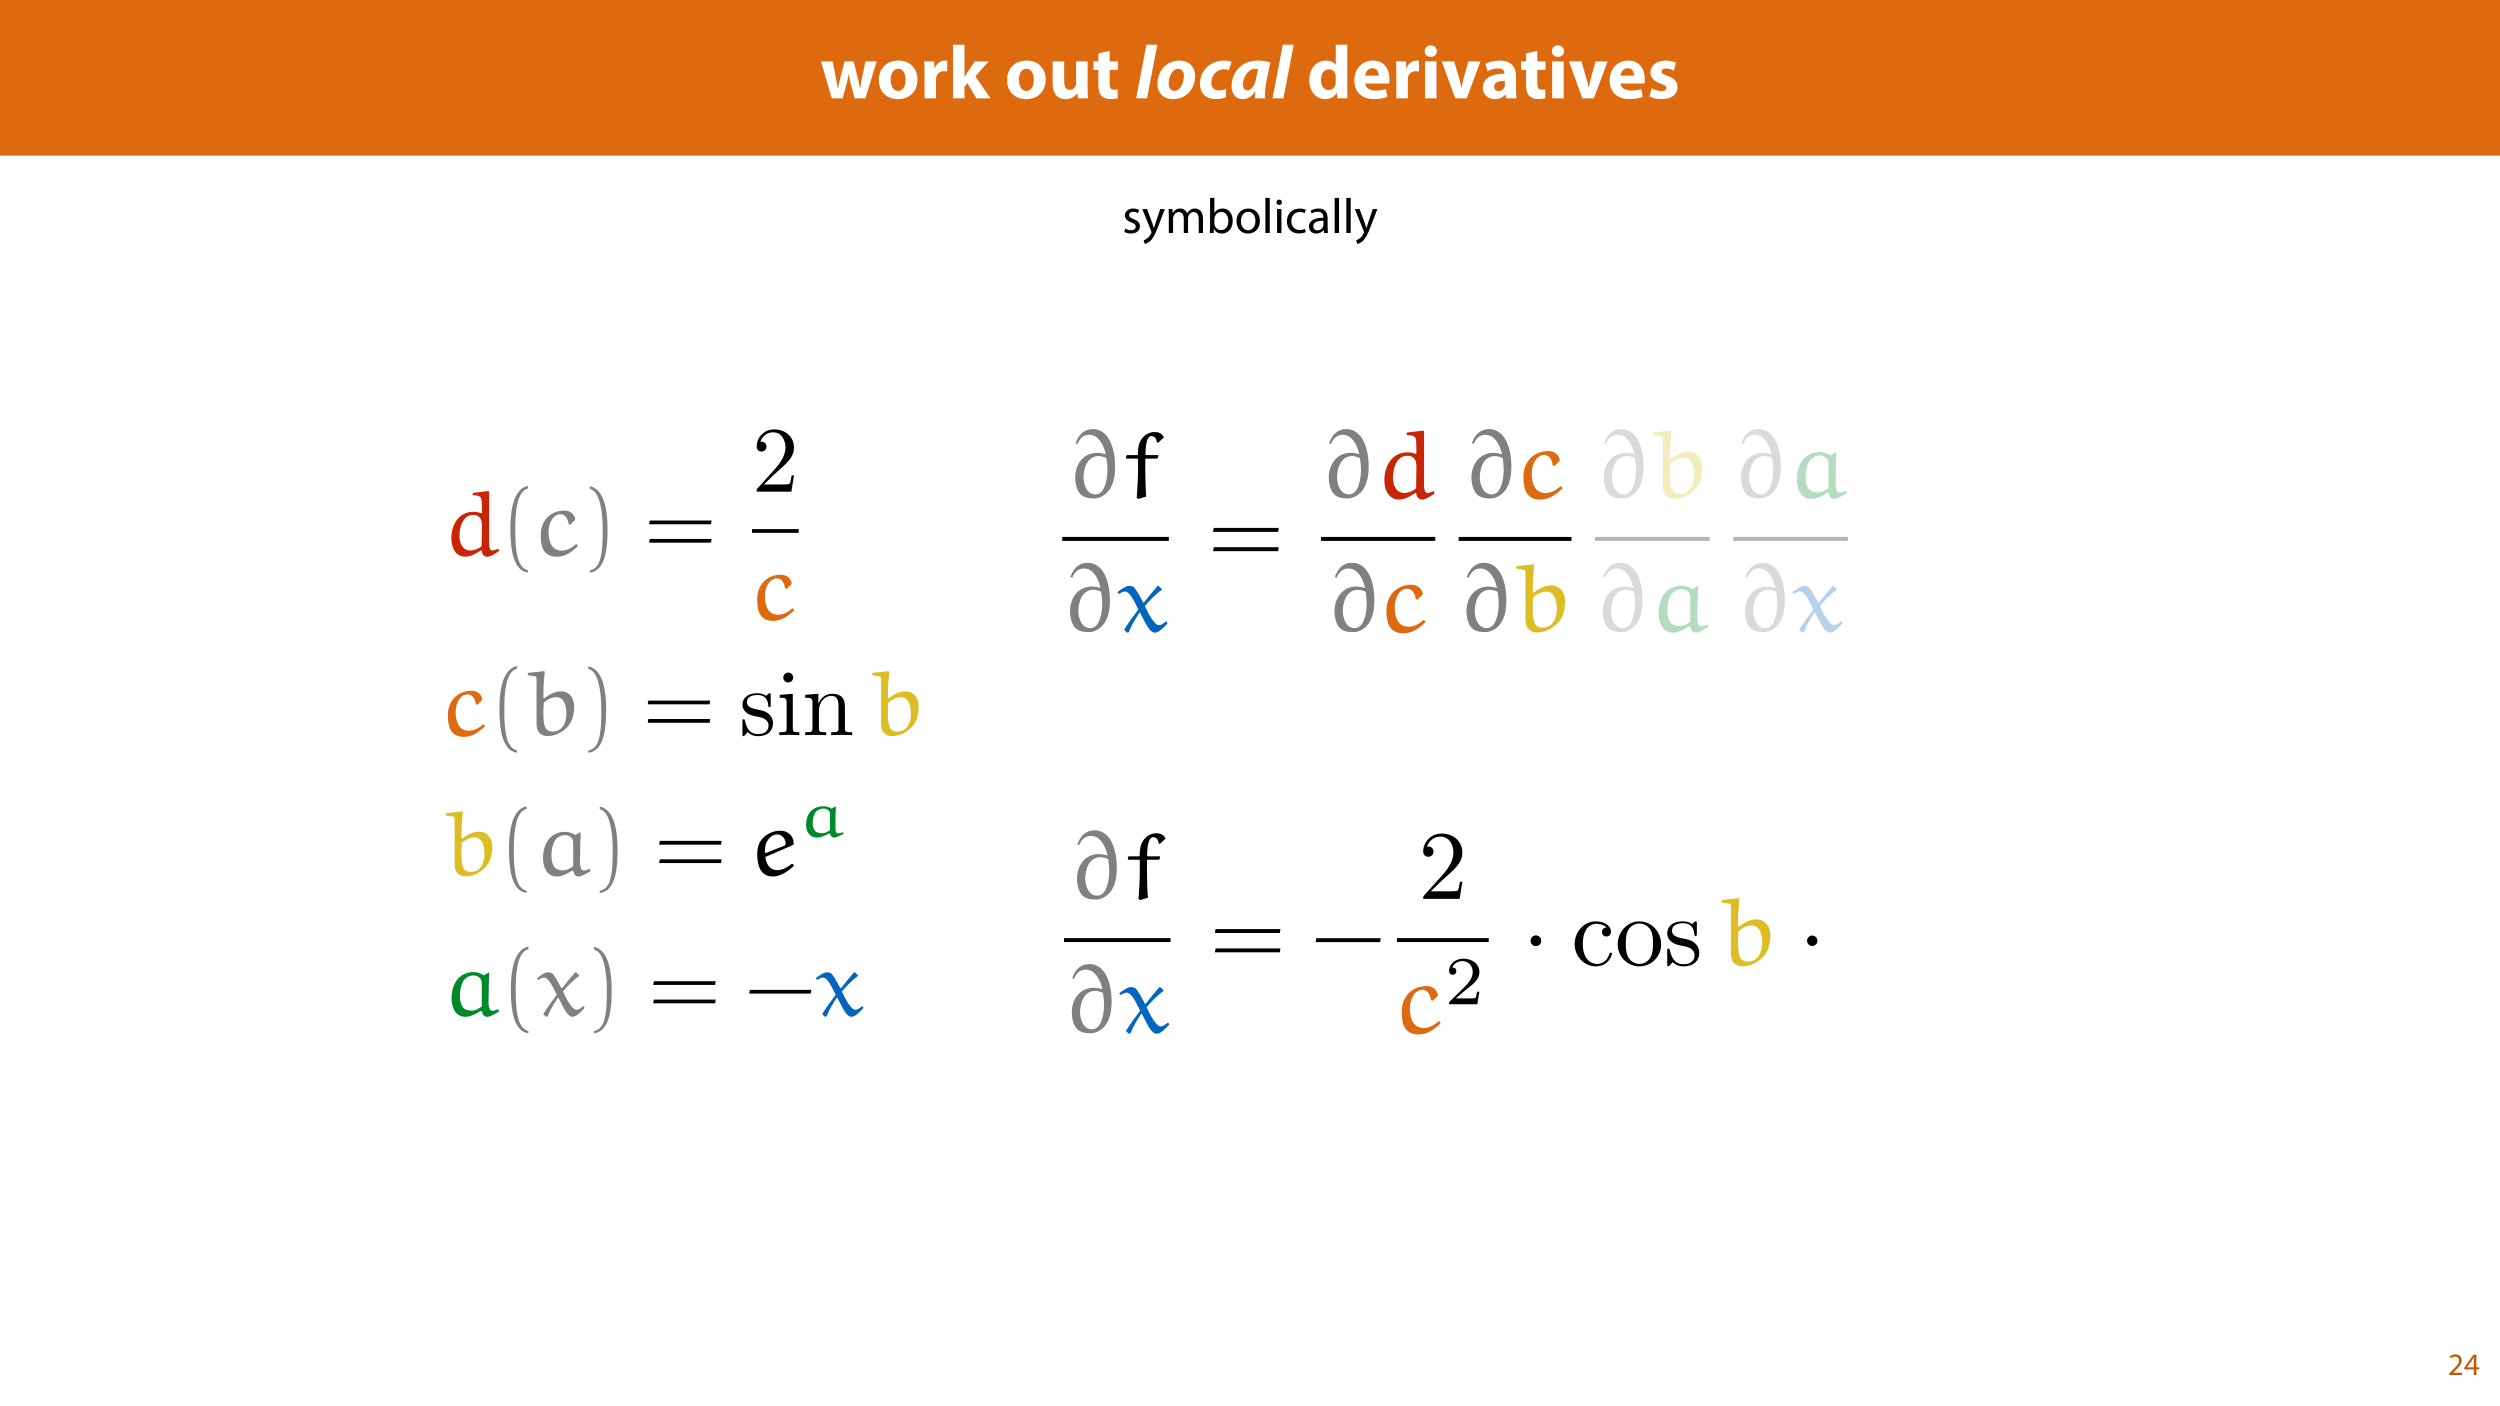 <?xml version="1.0" encoding="UTF-8"?>
<svg xmlns="http://www.w3.org/2000/svg" xmlns:xlink="http://www.w3.org/1999/xlink" width="1920pt" height="1080pt" viewBox="0 0 1920 1080" version="1.1">
<defs>
<g>
<symbol overflow="visible" id="glyph0-0">
<path style="stroke:none;" d=""/>
</symbol>
<symbol overflow="visible" id="glyph0-1">
<path style="stroke:none;" d="M 7.609 -41.281 C 9.188 -44.906 11.75 -48.375 16.578 -48.375 C 23.578 -48.375 27.5 -41.281 29.391 -33.75 L 29.078 -33.453 C 26.375 -34.203 24.641 -34.438 23.062 -34.438 C 11.531 -34.438 5.953 -25.016 5.953 -15.297 C 5.953 -11.75 6.938 -6.406 9.5 -3.312 C 12.125 -0.156 16.125 0.531 20.5 0.531 C 23.656 0.531 26.75 -0.828 29.234 -2.938 C 35.406 -8.141 36.547 -16.656 36.547 -24.266 C 36.547 -36.172 32.547 -52.672 19.359 -52.672 C 12.578 -52.672 8.359 -48 6.25 -41.812 Z M 28.859 -9.422 C 27.719 -6.031 25.469 -2.484 21.469 -2.484 C 14.016 -2.484 12.281 -11.828 12.281 -15.453 C 12.281 -22.297 15.062 -32.016 23.891 -32.016 C 25.922 -32.016 27.953 -31.344 29.844 -30.516 C 30.438 -27.578 30.734 -24.562 30.734 -21.547 C 30.734 -17.484 30.219 -13.266 28.859 -9.422 Z M 28.859 -9.422 "/>
</symbol>
<symbol overflow="visible" id="glyph0-2">
<path style="stroke:none;" d="M 3.547 -32.703 L 3.016 -32.25 L 2.719 -30.594 L 3.094 -30.062 L 11.531 -30.062 L 11.984 -29.453 L 11.984 -21.328 C 11.984 -14.469 11.531 -7.391 11 0.078 L 12.281 0.906 L 18.234 -0.906 C 17.703 -7 17.484 -14.172 17.484 -21.25 L 17.484 -29.609 L 17.938 -30.062 L 26.594 -30.062 L 27.125 -30.516 L 27.656 -32.172 L 27.281 -32.703 L 17.938 -32.703 L 17.625 -33.156 C 17.625 -40.844 18.906 -47.391 22.156 -47.391 C 25.688 -47.391 26.219 -44.156 26.516 -42.562 L 27.422 -42.266 L 31.797 -46.344 C 30.812 -48.375 28.859 -50.406 24.781 -50.406 C 20.047 -50.406 15.516 -47.625 13.266 -42.344 C 12.062 -39.625 11.906 -35.781 11.906 -33.156 L 11.453 -32.703 Z M 3.547 -32.703 "/>
</symbol>
<symbol overflow="visible" id="glyph0-3">
<path style="stroke:none;" d="M 31.797 -34.812 C 31.641 -34.953 31.5 -34.953 31.344 -34.953 C 31.109 -34.953 30.969 -34.953 30.891 -34.812 C 27.578 -30.969 23.125 -25.688 20.422 -22.078 L 19.969 -22.156 C 17.781 -26.375 14.688 -31.797 13.109 -33.531 C 12.062 -34.656 10.328 -34.953 9.047 -34.953 C 6.562 -34.953 2.781 -32.172 0.156 -30.141 L 1.203 -28.781 C 2.562 -29.688 4.438 -30.672 6.031 -30.672 C 9.719 -30.672 13.328 -22.609 16.203 -16.797 C 12.5 -11.984 8.734 -6.781 5.5 -1.578 L 5.5 -0.984 L 7.609 0.906 L 8.812 0.609 C 11.078 -5.203 14.094 -9.875 17.031 -14.391 L 17.562 -14.391 C 22.531 -4.672 25.094 0.906 28.938 0.906 C 32.094 0.906 35.938 -3.312 38.578 -6.172 L 37.969 -7.609 L 37.375 -7.609 C 35.859 -6.328 33.828 -4.75 32.016 -4.75 C 28.703 -4.75 24.266 -12.734 21.172 -19.516 C 25.094 -24.109 29.906 -29 34.125 -31.953 C 34.281 -32.016 34.359 -32.094 34.359 -32.328 C 34.359 -32.391 34.203 -32.547 34.125 -32.625 Z M 31.797 -34.812 "/>
</symbol>
<symbol overflow="visible" id="glyph0-4">
<path style="stroke:none;" d="M 23.656 -49.734 L 23.734 -48.062 C 26.219 -48.062 29.766 -48 30.594 -45.359 C 31.109 -43.391 31.047 -37.969 31.109 -33.984 L 30.594 -33.672 C 28.562 -34.359 26.516 -34.812 24.344 -34.812 C 12.125 -34.812 6.484 -24.109 6.484 -13.562 C 6.484 -6.859 9.109 1.359 17.703 1.359 C 22.156 1.359 26.969 -1.438 30.812 -4.062 C 30.969 -1.438 32.328 1.438 35.266 1.438 C 38.203 1.438 42.047 -1.281 44.984 -3.312 L 44.375 -5.047 C 42.875 -4.438 40.531 -3.609 39.781 -3.609 C 37.516 -3.609 37.062 -6.109 36.922 -8.281 L 36.922 -50.859 L 36.312 -51.531 L 24.031 -50.031 Z M 30.812 -7.156 C 28.781 -5.125 24.562 -3.609 21.922 -3.609 C 15.141 -3.609 13.031 -10.016 13.031 -15.297 C 13.031 -22.375 15.594 -32.25 24.031 -32.25 C 30.281 -32.25 31.109 -27.422 31.109 -23.359 Z M 30.812 -7.156 "/>
</symbol>
<symbol overflow="visible" id="glyph0-5">
<path style="stroke:none;" d="M 32.781 -8.594 L 32.094 -8.734 C 28.781 -5.875 25.016 -3.547 20.562 -3.547 C 11.75 -3.547 9.953 -12.203 9.953 -18.688 C 9.953 -25.312 13.328 -32.844 19.734 -32.844 C 22.984 -32.844 25.469 -29.906 26.141 -24.859 L 27.422 -24.406 L 31.5 -28.406 C 31.047 -32.703 27.656 -35.781 22.75 -35.781 C 11.609 -35.781 3.688 -27.656 3.688 -16.344 C 3.688 -8.891 4.438 1.438 16.719 1.438 C 23.438 1.438 28.938 -2.641 33.609 -7.234 Z M 32.781 -8.594 "/>
</symbol>
<symbol overflow="visible" id="glyph0-6">
<path style="stroke:none;" d="M 2.031 -49.797 L 2.031 -48.219 C 8.516 -47.234 9.109 -47.766 9.109 -45.125 L 9.109 -9.266 C 9.109 -0.906 14.094 0.75 17.938 0.75 C 26.516 0.75 35.344 -5.281 37.969 -13.328 C 39.031 -16.578 39.406 -19.891 39.406 -23.203 C 39.406 -29.531 35.781 -35.266 28.781 -35.266 C 23.656 -35.266 19.281 -32.703 15.297 -29.688 L 14.609 -30.062 C 14.609 -30.891 14.609 -31.719 14.609 -32.547 C 14.609 -38.734 15.062 -44.828 15.672 -51 L 15.219 -51.531 L 2.484 -50.172 Z M 14.922 -26.141 C 17.859 -28.703 21.25 -30.594 25.234 -30.594 C 28.109 -30.594 29.906 -28.859 30.891 -27.344 C 31.953 -25.766 33.156 -22.609 33.156 -17.109 C 33.156 -10.172 30.062 -2.859 22.078 -2.859 C 15.453 -2.859 14.609 -8.734 14.609 -17.25 C 14.609 -20.188 14.766 -23.578 14.922 -26.141 Z M 14.922 -26.141 "/>
</symbol>
<symbol overflow="visible" id="glyph0-7">
<path style="stroke:none;" d="M 32.625 -32.469 C 30.219 -34.203 26.969 -35.109 24.562 -35.109 C 11.75 -35.109 6.625 -24.562 6.625 -13.938 C 6.625 -7.156 9.344 0.906 17.703 0.906 C 22.078 0.906 26.297 -1.438 29.984 -3.844 L 31.109 -3.547 C 31.562 -0.984 32.625 0.906 35.406 0.906 C 37.828 0.906 41.891 -1.656 44.906 -3.469 L 44.375 -5.281 C 42.797 -4.672 40.531 -3.922 39.484 -3.922 C 35.406 -3.922 36.547 -13.328 36.547 -18 C 36.547 -23.5 36.688 -28.938 37 -34.438 L 36.609 -34.812 Z M 30.969 -7.453 C 28.703 -5.719 25.922 -4.062 22.984 -4.062 C 20.188 -4.062 17.109 -4.672 15.516 -7.156 C 13.781 -9.797 13.328 -13.031 13.406 -16.203 C 13.562 -23.812 15.75 -27.953 17.484 -29.609 C 19.438 -31.5 21.922 -32.469 24.641 -32.469 C 26.516 -32.469 28.406 -31.422 29.766 -29.984 C 30.969 -28.703 30.969 -26.75 30.969 -24.781 Z M 30.969 -7.453 "/>
</symbol>
<symbol overflow="visible" id="glyph1-0">
<path style="stroke:none;" d=""/>
</symbol>
<symbol overflow="visible" id="glyph1-1">
<path style="stroke:none;" d="M 53.953 -24.781 L 54.391 -27.797 L 4.594 -27.797 L 4.062 -24.781 Z M 53.953 -9.953 L 54.391 -12.953 L 4.594 -12.953 L 4.062 -9.953 Z M 53.953 -9.953 "/>
</symbol>
<symbol overflow="visible" id="glyph2-0">
<path style="stroke:none;" d="M 0 0 L 29 0 L 29 -40.594 L 0 -40.594 Z M 14.5 -22.906 L 4.641 -37.703 L 24.359 -37.703 Z M 16.234 -20.297 L 26.094 -35.094 L 26.094 -5.516 Z M 4.641 -2.906 L 14.5 -17.688 L 24.359 -2.906 Z M 2.906 -35.094 L 12.766 -20.297 L 2.906 -5.516 Z M 2.906 -35.094 "/>
</symbol>
<symbol overflow="visible" id="glyph2-1">
<path style="stroke:none;" d="M 0.641 -28.359 L 8.875 0 L 17.172 0 L 20.016 -9.969 C 20.766 -12.641 21.344 -15.25 21.859 -18.797 L 21.984 -18.797 C 22.562 -15.312 23.078 -12.766 23.781 -9.969 L 26.453 0 L 34.734 0 L 43.438 -28.359 L 34.797 -28.359 L 32.359 -17.109 C 31.719 -13.859 31.141 -10.672 30.734 -7.422 L 30.625 -7.422 C 30.047 -10.672 29.297 -13.859 28.531 -17.047 L 25.688 -28.359 L 18.734 -28.359 L 15.719 -16.703 C 15.016 -13.922 14.203 -10.672 13.625 -7.422 L 13.516 -7.422 C 13.047 -10.672 12.469 -13.797 11.891 -16.766 L 9.625 -28.359 Z M 0.641 -28.359 "/>
</symbol>
<symbol overflow="visible" id="glyph2-2">
<path style="stroke:none;" d="M 17.047 -29 C 7.953 -29 1.906 -23.141 1.906 -13.984 C 1.906 -4.812 8.297 0.641 16.594 0.641 C 24.188 0.641 31.547 -4.125 31.547 -14.5 C 31.547 -23.031 25.75 -29 17.047 -29 Z M 16.812 -22.734 C 20.828 -22.734 22.453 -18.438 22.453 -14.203 C 22.453 -9.109 20.234 -5.688 16.812 -5.688 C 13.047 -5.688 11.016 -9.344 11.016 -14.203 C 11.016 -18.391 12.594 -22.734 16.812 -22.734 Z M 16.812 -22.734 "/>
</symbol>
<symbol overflow="visible" id="glyph2-3">
<path style="stroke:none;" d="M 3.531 0 L 12.359 0 L 12.359 -14.391 C 12.359 -15.078 12.406 -15.781 12.531 -16.359 C 13.109 -19.078 15.312 -20.828 18.562 -20.828 C 19.547 -20.828 20.297 -20.703 20.938 -20.594 L 20.938 -28.891 C 20.297 -29 19.891 -29 19.078 -29 C 16.359 -29 12.875 -27.266 11.422 -23.141 L 11.188 -23.141 L 10.906 -28.359 L 3.312 -28.359 C 3.422 -25.922 3.531 -23.203 3.531 -19.031 Z M 3.531 0 "/>
</symbol>
<symbol overflow="visible" id="glyph2-4">
<path style="stroke:none;" d="M 12.359 -41.188 L 3.531 -41.188 L 3.531 0 L 12.359 0 L 12.359 -8.875 L 14.609 -11.656 L 21.453 0 L 32.312 0 L 20.703 -16.875 L 30.859 -28.359 L 20.234 -28.359 L 14.5 -19.844 C 13.797 -18.734 13.109 -17.578 12.469 -16.406 L 12.359 -16.406 Z M 12.359 -41.188 "/>
</symbol>
<symbol overflow="visible" id="glyph2-5">
<path style="stroke:none;" d=""/>
</symbol>
<symbol overflow="visible" id="glyph2-6">
<path style="stroke:none;" d="M 30.281 -28.359 L 21.406 -28.359 L 21.406 -11.484 C 21.406 -10.781 21.344 -10.094 21.109 -9.562 C 20.531 -8.172 19.141 -6.5 16.703 -6.5 C 13.625 -6.5 12.297 -8.984 12.297 -13.109 L 12.297 -28.359 L 3.422 -28.359 L 3.422 -11.719 C 3.422 -2.953 7.656 0.641 13.391 0.641 C 18.5 0.641 21.172 -2.266 22.266 -4 L 22.453 -4 L 22.859 0 L 30.516 0 C 30.391 -2.375 30.281 -5.391 30.281 -9.109 Z M 30.281 -28.359 "/>
</symbol>
<symbol overflow="visible" id="glyph2-7">
<path style="stroke:none;" d="M 4.75 -34.516 L 4.75 -28.359 L 0.984 -28.359 L 0.984 -21.859 L 4.75 -21.859 L 4.75 -10.266 C 4.75 -6.266 5.562 -3.531 7.188 -1.859 C 8.578 -0.406 10.969 0.578 13.797 0.578 C 16.297 0.578 18.391 0.297 19.547 -0.172 L 19.484 -6.844 C 18.844 -6.734 17.984 -6.609 16.875 -6.609 C 14.203 -6.609 13.391 -8.172 13.391 -11.594 L 13.391 -21.859 L 19.719 -21.859 L 19.719 -28.359 L 13.391 -28.359 L 13.391 -36.484 Z M 4.75 -34.516 "/>
</symbol>
<symbol overflow="visible" id="glyph2-8">
<path style="stroke:none;" d="M 22.219 -41.188 L 22.219 -25.812 L 22.094 -25.812 C 20.828 -27.781 18.094 -29 14.609 -29 C 7.828 -29 1.859 -23.484 1.906 -13.922 C 1.906 -5.109 7.312 0.641 14.031 0.641 C 17.688 0.641 21.109 -0.984 22.906 -4.172 L 23.031 -4.172 L 23.438 0 L 31.266 0 C 31.141 -1.906 31.031 -5.281 31.031 -8.469 L 31.031 -41.188 Z M 22.219 -12.641 C 22.219 -11.891 22.156 -11.25 21.984 -10.609 C 21.453 -8.125 19.438 -6.375 16.875 -6.375 C 13.219 -6.375 10.844 -9.391 10.844 -14.203 C 10.844 -18.672 12.938 -22.266 16.938 -22.266 C 19.656 -22.266 21.578 -20.297 22.094 -17.922 C 22.156 -17.453 22.219 -16.812 22.219 -16.359 Z M 22.219 -12.641 "/>
</symbol>
<symbol overflow="visible" id="glyph2-9">
<path style="stroke:none;" d="M 28.594 -11.375 C 28.703 -12 28.891 -13.344 28.891 -14.844 C 28.891 -21.859 25.406 -29 16.234 -29 C 6.375 -29 1.906 -21.047 1.906 -13.859 C 1.906 -4.984 7.422 0.578 17.047 0.578 C 20.875 0.578 24.422 0 27.312 -1.156 L 26.156 -7.141 C 23.781 -6.375 21.344 -5.969 18.328 -5.969 C 14.203 -5.969 10.609 -7.719 10.328 -11.375 Z M 10.266 -17.406 C 10.5 -19.781 12 -23.141 15.719 -23.141 C 19.781 -23.141 20.703 -19.547 20.703 -17.406 Z M 10.266 -17.406 "/>
</symbol>
<symbol overflow="visible" id="glyph2-10">
<path style="stroke:none;" d="M 12.359 0 L 12.359 -28.359 L 3.531 -28.359 L 3.531 0 Z M 7.953 -40.719 C 5.109 -40.719 3.25 -38.797 3.312 -36.25 C 3.25 -33.812 5.109 -31.844 7.891 -31.844 C 10.781 -31.844 12.641 -33.812 12.641 -36.25 C 12.594 -38.797 10.781 -40.719 7.953 -40.719 Z M 7.953 -40.719 "/>
</symbol>
<symbol overflow="visible" id="glyph2-11">
<path style="stroke:none;" d="M 0.516 -28.359 L 10.844 0 L 19.656 0 L 30.219 -28.359 L 20.938 -28.359 L 17.281 -15.203 C 16.641 -12.766 16.188 -10.609 15.719 -8.297 L 15.547 -8.297 C 15.141 -10.562 14.609 -12.812 13.922 -15.203 L 10.094 -28.359 Z M 0.516 -28.359 "/>
</symbol>
<symbol overflow="visible" id="glyph2-12">
<path style="stroke:none;" d="M 27.609 0 C 27.312 -1.562 27.203 -4.172 27.203 -6.906 L 27.203 -16.766 C 27.203 -23.438 24.188 -29 14.734 -29 C 9.562 -29 5.688 -27.609 3.719 -26.5 L 5.344 -20.828 C 7.188 -21.984 10.266 -22.969 13.172 -22.969 C 17.516 -22.969 18.328 -20.828 18.328 -19.312 L 18.328 -18.906 C 8.297 -18.969 1.688 -15.422 1.688 -8.062 C 1.688 -3.531 5.109 0.641 10.844 0.641 C 14.203 0.641 17.109 -0.578 18.969 -2.844 L 19.141 -2.844 L 19.656 0 Z M 18.625 -10.328 C 18.625 -9.797 18.562 -9.281 18.438 -8.812 C 17.859 -7.016 16.062 -5.562 13.859 -5.562 C 11.891 -5.562 10.375 -6.672 10.375 -8.938 C 10.375 -12.359 13.984 -13.453 18.625 -13.391 Z M 18.625 -10.328 "/>
</symbol>
<symbol overflow="visible" id="glyph2-13">
<path style="stroke:none;" d="M 1.906 -1.391 C 4.062 -0.234 7.359 0.578 11.078 0.578 C 19.203 0.578 23.375 -3.312 23.375 -8.578 C 23.312 -12.766 21.047 -15.484 15.656 -17.344 C 12.188 -18.562 11.078 -19.25 11.078 -20.594 C 11.078 -22.047 12.297 -22.906 14.438 -22.906 C 16.875 -22.906 19.312 -21.984 20.594 -21.281 L 22.156 -27.375 C 20.422 -28.25 17.453 -29 14.156 -29 C 7.141 -29 2.609 -25 2.609 -19.719 C 2.547 -16.359 4.812 -13.172 10.672 -11.188 C 13.984 -10.094 14.844 -9.391 14.844 -7.953 C 14.844 -6.5 13.75 -5.562 11.078 -5.562 C 8.469 -5.562 5.109 -6.734 3.484 -7.719 Z M 1.906 -1.391 "/>
</symbol>
<symbol overflow="visible" id="glyph3-0">
<path style="stroke:none;" d="M 0 0 L 29 0 L 29 -40.594 L 0 -40.594 Z M 14.5 -22.906 L 4.641 -37.703 L 24.359 -37.703 Z M 16.234 -20.297 L 26.094 -35.094 L 26.094 -5.516 Z M 4.641 -2.906 L 14.5 -17.688 L 24.359 -2.906 Z M 2.906 -35.094 L 12.766 -20.297 L 2.906 -5.516 Z M 2.906 -35.094 "/>
</symbol>
<symbol overflow="visible" id="glyph3-1">
<path style="stroke:none;" d="M 9.109 0 L 17 -41.188 L 8.641 -41.188 L 0.75 0 Z M 9.109 0 "/>
</symbol>
<symbol overflow="visible" id="glyph3-2">
<path style="stroke:none;" d="M 18.672 -29 C 8.578 -29 1.734 -20.938 1.734 -11.078 C 1.734 -4.062 6.547 0.641 13.75 0.641 C 23.609 0.641 30.688 -6.953 30.688 -17.344 C 30.688 -23.781 26.281 -29 18.672 -29 Z M 17.578 -22.672 C 20.938 -22.672 22.047 -19.891 22.047 -17.281 C 22.047 -12.406 19.484 -5.734 14.906 -5.734 C 12 -5.734 10.375 -7.953 10.375 -11.25 C 10.328 -15.656 12.766 -22.672 17.578 -22.672 Z M 17.578 -22.672 "/>
</symbol>
<symbol overflow="visible" id="glyph3-3">
<path style="stroke:none;" d="M 21.641 -7.25 C 20.188 -6.672 18.438 -6.094 16.016 -6.094 C 12.875 -6.094 10.438 -8.062 10.438 -11.953 C 10.438 -17.281 14.094 -22.328 20.062 -22.328 C 21.75 -22.328 22.906 -22.047 23.891 -21.641 L 25.922 -28.016 C 24.703 -28.531 22.625 -29 20.188 -29 C 9.391 -29 1.688 -21.109 1.688 -11.016 C 1.688 -3.656 6.609 0.578 13.625 0.578 C 17 0.578 19.891 0 21.688 -0.875 Z M 21.641 -7.25 "/>
</symbol>
<symbol overflow="visible" id="glyph3-4">
<path style="stroke:none;" d="M 27.031 0 C 26.906 -3.531 27.438 -9.109 28.125 -12.766 L 31.141 -27.609 C 28.766 -28.359 25.109 -29 21.75 -29 C 7.766 -29 1.453 -18.797 1.453 -9.219 C 1.453 -3.312 4.938 0.641 10.031 0.641 C 13.344 0.641 16.938 -0.922 19.547 -5.625 L 19.719 -5.625 C 19.547 -3.594 19.375 -1.688 19.312 0 Z M 20.422 -15.891 C 19.141 -8.938 16.062 -6.094 13.578 -6.094 C 11.25 -6.094 10.156 -8 10.156 -10.781 C 10.156 -16.062 14.094 -22.672 19.484 -22.672 C 20.297 -22.672 21.109 -22.562 21.75 -22.453 Z M 20.422 -15.891 "/>
</symbol>
<symbol overflow="visible" id="glyph4-0">
<path style="stroke:none;" d="M 0 0 L 12 0 L 12 -16.797 L 0 -16.797 Z M 6 -9.484 L 1.922 -15.594 L 10.078 -15.594 Z M 6.719 -8.406 L 10.797 -14.516 L 10.797 -2.281 Z M 1.922 -1.203 L 6 -7.312 L 10.078 -1.203 Z M 1.203 -14.516 L 5.281 -8.406 L 1.203 -2.281 Z M 1.203 -14.516 "/>
</symbol>
<symbol overflow="visible" id="glyph4-1">
<path style="stroke:none;" d="M 11.047 0 L 11.047 -1.75 L 4.031 -1.75 L 4.031 -1.797 L 5.281 -2.953 C 8.562 -6.125 10.656 -8.453 10.656 -11.328 C 10.656 -13.562 9.234 -15.859 5.875 -15.859 C 4.078 -15.859 2.547 -15.188 1.469 -14.281 L 2.141 -12.797 C 2.859 -13.391 4.031 -14.109 5.453 -14.109 C 7.781 -14.109 8.547 -12.641 8.547 -11.062 C 8.516 -8.719 6.719 -6.703 2.734 -2.906 L 1.078 -1.297 L 1.078 0 Z M 11.047 0 "/>
</symbol>
<symbol overflow="visible" id="glyph4-2">
<path style="stroke:none;" d="M 9.594 0 L 9.594 -4.25 L 11.781 -4.25 L 11.781 -5.906 L 9.594 -5.906 L 9.594 -15.594 L 7.312 -15.594 L 0.359 -5.641 L 0.359 -4.25 L 7.609 -4.25 L 7.609 0 Z M 2.5 -5.906 L 2.5 -5.953 L 6.312 -11.25 C 6.75 -11.969 7.125 -12.641 7.609 -13.562 L 7.688 -13.562 C 7.625 -12.75 7.609 -11.922 7.609 -11.109 L 7.609 -5.906 Z M 2.5 -5.906 "/>
</symbol>
<symbol overflow="visible" id="glyph5-0">
<path style="stroke:none;" d=""/>
</symbol>
<symbol overflow="visible" id="glyph5-1">
<path style="stroke:none;" d="M 22.547 -47.406 L 22.625 -45.828 C 25 -45.828 28.375 -45.75 29.156 -43.234 C 29.672 -41.375 29.594 -36.203 29.672 -32.391 L 29.156 -32.109 C 27.219 -32.75 25.281 -33.188 23.203 -33.188 C 11.562 -33.188 6.172 -22.984 6.172 -12.922 C 6.172 -6.531 8.688 1.297 16.875 1.297 C 21.125 1.297 25.719 -1.359 29.375 -3.875 C 29.516 -1.359 30.812 1.359 33.609 1.359 C 36.422 1.359 40.078 -1.219 42.875 -3.156 L 42.312 -4.812 C 40.875 -4.234 38.641 -3.453 37.922 -3.453 C 35.766 -3.453 35.344 -5.812 35.203 -7.906 L 35.203 -48.484 L 34.625 -49.125 L 22.906 -47.688 Z M 29.375 -6.828 C 27.438 -4.891 23.422 -3.453 20.906 -3.453 C 14.438 -3.453 12.422 -9.547 12.422 -14.578 C 12.422 -21.328 14.875 -30.75 22.906 -30.75 C 28.875 -30.75 29.672 -26.141 29.672 -22.266 Z M 29.375 -6.828 "/>
</symbol>
<symbol overflow="visible" id="glyph5-2">
<path style="stroke:none;" d="M 31.25 -8.188 L 30.594 -8.328 C 27.438 -5.609 23.844 -3.375 19.609 -3.375 C 11.203 -3.375 9.484 -11.641 9.484 -17.812 C 9.484 -24.141 12.719 -31.312 18.812 -31.312 C 21.906 -31.312 24.281 -28.516 24.922 -23.703 L 26.141 -23.266 L 30.031 -27.078 C 29.594 -31.172 26.359 -34.125 21.688 -34.125 C 11.062 -34.125 3.516 -26.359 3.516 -15.594 C 3.516 -8.469 4.234 1.359 15.953 1.359 C 22.344 1.359 27.578 -2.516 32.031 -6.891 Z M 31.25 -8.188 "/>
</symbol>
<symbol overflow="visible" id="glyph5-3">
<path style="stroke:none;" d="M 1.938 -47.484 L 1.938 -45.969 C 8.109 -45.031 8.688 -45.531 8.688 -43.031 L 8.688 -8.828 C 8.688 -0.859 13.438 0.719 17.094 0.719 C 25.281 0.719 33.688 -5.031 36.203 -12.719 C 37.203 -15.797 37.562 -18.969 37.562 -22.125 C 37.562 -28.156 34.125 -33.609 27.438 -33.609 C 22.547 -33.609 18.391 -31.172 14.578 -28.297 L 13.938 -28.656 C 13.938 -29.453 13.938 -30.234 13.938 -31.031 C 13.938 -36.922 14.359 -42.734 14.938 -48.625 L 14.516 -49.125 L 2.375 -47.844 Z M 14.219 -24.922 C 17.016 -27.359 20.25 -29.156 24.062 -29.156 C 26.797 -29.156 28.516 -27.516 29.453 -26.078 C 30.453 -24.562 31.609 -21.547 31.609 -16.312 C 31.609 -9.703 28.656 -2.734 21.047 -2.734 C 14.719 -2.734 13.938 -8.328 13.938 -16.453 C 13.938 -19.25 14.078 -22.484 14.219 -24.922 Z M 14.219 -24.922 "/>
</symbol>
<symbol overflow="visible" id="glyph5-4">
<path style="stroke:none;" d="M 31.109 -30.953 C 28.797 -32.609 25.719 -33.469 23.422 -33.469 C 11.203 -33.469 6.328 -23.422 6.328 -13.281 C 6.328 -6.828 8.906 0.859 16.875 0.859 C 21.047 0.859 25.062 -1.359 28.594 -3.656 L 29.672 -3.375 C 30.094 -0.938 31.109 0.859 33.766 0.859 C 36.062 0.859 39.938 -1.578 42.812 -3.297 L 42.312 -5.031 C 40.797 -4.453 38.641 -3.734 37.641 -3.734 C 33.766 -3.734 34.844 -12.719 34.844 -17.172 C 34.844 -22.406 34.984 -27.578 35.266 -32.828 L 34.906 -33.188 Z M 29.516 -7.109 C 27.359 -5.453 24.703 -3.875 21.906 -3.875 C 19.25 -3.875 16.312 -4.453 14.797 -6.828 C 13.141 -9.344 12.719 -12.422 12.781 -15.438 C 12.922 -22.703 15.016 -26.641 16.672 -28.234 C 18.531 -30.031 20.906 -30.953 23.484 -30.953 C 25.281 -30.953 27.078 -29.953 28.375 -28.594 C 29.516 -27.359 29.516 -25.5 29.516 -23.625 Z M 29.516 -7.109 "/>
</symbol>
<symbol overflow="visible" id="glyph5-5">
<path style="stroke:none;" d="M 14.219 -28.438 C 15.734 -30.312 17.891 -31.453 20.25 -31.453 C 24.281 -31.453 26.797 -27.719 26.797 -24.703 C 26.797 -23.562 26.297 -22.984 25.859 -22.844 L 11.344 -17.094 L 11.062 -17.375 C 10.984 -17.812 10.922 -18.25 10.922 -18.672 C 10.922 -22.188 11.422 -25.422 14.219 -28.438 Z M 31.453 -22.906 C 32.25 -23.266 32.969 -23.562 32.969 -24.422 C 32.969 -29.953 28.953 -34.328 22.766 -34.328 C 17.312 -34.328 12.141 -31.969 8.625 -27.875 C 5.812 -24.641 4.953 -20.406 4.953 -16.234 C 4.953 -8.109 7.25 0.859 16.875 0.859 C 23.062 0.859 28.797 -3.297 33.25 -7.469 L 32.328 -8.766 L 31.531 -8.906 C 28.297 -6.391 24.422 -4.016 20.469 -4.016 C 14.078 -4.016 11.641 -9.625 11.203 -14.156 Z M 31.453 -22.906 "/>
</symbol>
<symbol overflow="visible" id="glyph5-6">
<path style="stroke:none;" d="M 30.312 -33.188 C 30.172 -33.328 30.031 -33.328 29.875 -33.328 C 29.672 -33.328 29.516 -33.328 29.453 -33.188 C 26.297 -29.516 22.047 -24.5 19.469 -21.047 L 19.031 -21.125 C 16.953 -25.141 14 -30.312 12.5 -31.969 C 11.5 -33.047 9.844 -33.328 8.625 -33.328 C 6.25 -33.328 2.656 -30.672 0.141 -28.734 L 1.156 -27.438 C 2.438 -28.297 4.234 -29.234 5.75 -29.234 C 9.266 -29.234 12.719 -21.547 15.438 -16.016 C 11.922 -11.422 8.328 -6.469 5.25 -1.516 L 5.25 -0.938 L 7.25 0.859 L 8.406 0.578 C 10.562 -4.953 13.438 -9.406 16.234 -13.719 L 16.734 -13.719 C 21.484 -4.453 23.922 0.859 27.578 0.859 C 30.594 0.859 34.266 -3.156 36.781 -5.891 L 36.203 -7.25 L 35.625 -7.25 C 34.188 -6.031 32.25 -4.531 30.531 -4.531 C 27.359 -4.531 23.125 -12.141 20.188 -18.609 C 23.922 -22.984 28.516 -27.656 32.531 -30.453 C 32.688 -30.531 32.75 -30.594 32.75 -30.812 C 32.75 -30.891 32.609 -31.031 32.531 -31.109 Z M 30.312 -33.188 "/>
</symbol>
<symbol overflow="visible" id="glyph6-0">
<path style="stroke:none;" d=""/>
</symbol>
<symbol overflow="visible" id="glyph6-1">
<path style="stroke:none;" d="M 21.625 11.703 C 12.359 9.906 11.859 -7.547 11.859 -19.688 C 11.859 -30.531 12.5 -48.766 21.625 -51.062 L 21.625 -53.016 C 14.156 -51.719 10.922 -43.531 9.547 -36.625 C 8.469 -31.25 8.109 -25.641 8.109 -20.109 C 8.109 -14.297 8.406 -8.469 9.406 -2.734 C 10.625 4.094 14.078 12.781 21.625 13.438 Z M 21.625 11.703 "/>
</symbol>
<symbol overflow="visible" id="glyph6-2">
<path style="stroke:none;" d="M 6.172 -50.922 C 12 -48.844 13.641 -42.094 14.719 -36.703 C 15.797 -31.172 16.094 -25.422 16.094 -19.828 C 16.094 -11.641 16.234 -2.875 13.641 4.812 C 12.203 9.125 9.484 10.984 6.172 11.859 L 6.172 13.578 C 19.031 11.922 19.828 -7.25 19.828 -19.531 C 19.828 -31.531 18.312 -50.344 6.172 -52.859 Z M 6.172 -50.922 "/>
</symbol>
<symbol overflow="visible" id="glyph6-3">
<path style="stroke:none;" d="M 51.422 -23.625 L 51.859 -26.5 L 4.375 -26.5 L 3.875 -23.625 Z M 51.422 -9.484 L 51.859 -12.359 L 4.375 -12.359 L 3.875 -9.484 Z M 51.422 -9.484 "/>
</symbol>
<symbol overflow="visible" id="glyph6-4">
<path style="stroke:none;" d="M 50.562 -16.953 L 51 -19.828 L 3.812 -19.828 L 3.297 -16.953 Z M 50.562 -16.953 "/>
</symbol>
<symbol overflow="visible" id="glyph7-0">
<path style="stroke:none;" d=""/>
</symbol>
<symbol overflow="visible" id="glyph7-1">
<path style="stroke:none;" d="M 9.125 -5.531 L 16.734 -12.922 C 27.938 -22.844 32.25 -26.719 32.25 -33.906 C 32.25 -42.094 25.781 -47.844 17.016 -47.844 C 8.906 -47.844 3.594 -41.234 3.594 -34.844 C 3.594 -30.812 7.188 -30.812 7.391 -30.812 C 8.625 -30.812 11.141 -31.672 11.141 -34.625 C 11.141 -36.484 9.844 -38.359 7.328 -38.359 C 6.75 -38.359 6.609 -38.359 6.391 -38.281 C 8.047 -42.953 11.922 -45.609 16.094 -45.609 C 22.625 -45.609 25.719 -39.797 25.719 -33.906 C 25.719 -28.156 22.125 -22.484 18.172 -18.031 L 4.375 -2.656 C 3.594 -1.875 3.594 -1.719 3.594 0 L 30.234 0 L 32.25 -12.5 L 30.453 -12.5 C 30.094 -10.344 29.594 -7.188 28.875 -6.109 C 28.375 -5.531 23.625 -5.531 22.047 -5.531 Z M 9.125 -5.531 "/>
</symbol>
<symbol overflow="visible" id="glyph7-2">
<path style="stroke:none;" d="M 14.938 -13.938 C 16.516 -13.641 22.406 -12.5 22.406 -7.328 C 22.406 -3.656 19.891 -0.797 14.297 -0.797 C 8.266 -0.797 5.672 -4.891 4.312 -10.984 C 4.094 -11.922 4.016 -12.203 3.297 -12.203 C 2.375 -12.203 2.375 -11.703 2.375 -10.422 L 2.375 -0.938 C 2.375 0.281 2.375 0.797 3.156 0.797 C 3.516 0.797 3.594 0.719 4.953 -0.641 C 5.094 -0.797 5.094 -0.938 6.391 -2.297 C 9.547 0.719 12.781 0.797 14.297 0.797 C 22.547 0.797 25.859 -4.016 25.859 -9.188 C 25.859 -13 23.703 -15.156 22.844 -16.016 C 20.469 -18.312 17.672 -18.891 14.656 -19.469 C 10.625 -20.25 5.812 -21.188 5.812 -25.359 C 5.812 -27.875 7.688 -30.812 13.859 -30.812 C 21.766 -30.812 22.125 -24.344 22.266 -22.125 C 22.344 -21.484 22.984 -21.484 23.125 -21.484 C 24.062 -21.484 24.062 -21.828 24.062 -23.203 L 24.062 -30.453 C 24.062 -31.672 24.062 -32.172 23.266 -32.172 C 22.906 -32.172 22.766 -32.172 21.828 -31.312 C 21.625 -31.031 20.906 -30.391 20.609 -30.172 C 17.891 -32.172 14.938 -32.172 13.859 -32.172 C 5.094 -32.172 2.375 -27.359 2.375 -23.344 C 2.375 -20.828 3.516 -18.812 5.453 -17.234 C 7.75 -15.375 9.766 -14.938 14.938 -13.938 Z M 14.938 -13.938 "/>
</symbol>
<symbol overflow="visible" id="glyph7-3">
<path style="stroke:none;" d="M 12.719 -31.75 L 2.656 -30.953 L 2.656 -28.734 C 7.328 -28.734 7.969 -28.297 7.969 -24.781 L 7.969 -5.453 C 7.969 -2.234 7.188 -2.234 2.375 -2.234 L 2.375 0 C 4.672 -0.078 8.547 -0.219 10.266 -0.219 C 12.781 -0.219 15.297 -0.078 17.734 0 L 17.734 -2.234 C 13 -2.234 12.719 -2.578 12.719 -5.391 Z M 13 -44.25 C 13 -46.547 11.203 -48.047 9.188 -48.047 C 6.969 -48.047 5.391 -46.109 5.391 -44.25 C 5.391 -42.312 6.969 -40.438 9.188 -40.438 C 11.203 -40.438 13 -41.953 13 -44.25 Z M 13 -44.25 "/>
</symbol>
<symbol overflow="visible" id="glyph7-4">
<path style="stroke:none;" d="M 7.906 -24.703 L 7.906 -5.453 C 7.906 -2.234 7.109 -2.234 2.297 -2.234 L 2.297 0 C 4.812 -0.078 8.469 -0.219 10.422 -0.219 C 12.281 -0.219 16.016 -0.078 18.453 0 L 18.453 -2.234 C 13.641 -2.234 12.859 -2.234 12.859 -5.453 L 12.859 -18.672 C 12.859 -26.141 17.953 -30.172 22.547 -30.172 C 27.078 -30.172 27.875 -26.297 27.875 -22.188 L 27.875 -5.453 C 27.875 -2.234 27.078 -2.234 22.266 -2.234 L 22.266 0 C 24.781 -0.078 28.438 -0.219 30.391 -0.219 C 32.25 -0.219 35.984 -0.078 38.422 0 L 38.422 -2.234 C 34.688 -2.234 32.891 -2.234 32.828 -4.375 L 32.828 -18.094 C 32.828 -24.281 32.828 -26.5 30.594 -29.094 C 29.594 -30.312 27.219 -31.75 23.062 -31.75 C 17.812 -31.75 14.438 -28.656 12.422 -24.203 L 12.422 -31.75 L 2.297 -30.953 L 2.297 -28.734 C 7.328 -28.734 7.906 -28.234 7.906 -24.703 Z M 7.906 -24.703 "/>
</symbol>
<symbol overflow="visible" id="glyph8-0">
<path style="stroke:none;" d=""/>
</symbol>
<symbol overflow="visible" id="glyph8-1">
<path style="stroke:none;" d="M 26.141 -21.672 C 24.344 -22.828 21.875 -23.438 20.062 -23.438 C 10.562 -23.438 6.531 -16.5 6.531 -9.359 C 6.531 -4.781 8.641 0.609 14.938 0.609 C 18.25 0.609 21.375 -0.953 24.188 -2.562 L 25.047 -2.359 C 25.344 -0.656 26.141 0.609 28.266 0.609 C 30.062 0.609 33.188 -1.109 35.391 -2.312 L 35.047 -3.516 C 33.844 -3.125 32.125 -2.609 31.328 -2.609 C 29.422 -2.609 29.219 -4.672 29.219 -5.891 C 29.219 -7.844 29.109 -9.812 29.109 -11.766 C 29.109 -15.484 29.219 -19.25 29.469 -22.984 L 29.156 -23.234 Z M 24.891 -4.984 C 23.234 -3.875 21.172 -2.719 18.906 -2.719 C 16.797 -2.719 14.484 -3.125 13.281 -4.781 C 11.969 -6.531 11.609 -8.703 11.672 -10.812 C 11.766 -15.891 13.422 -18.656 14.734 -19.766 C 16.234 -21.016 18.094 -21.672 20.156 -21.672 C 21.578 -21.672 22.984 -20.969 23.984 -20.016 C 24.891 -19.156 24.891 -17.844 24.891 -16.547 Z M 24.891 -4.984 "/>
</symbol>
<symbol overflow="visible" id="glyph9-0">
<path style="stroke:none;" d=""/>
</symbol>
<symbol overflow="visible" id="glyph9-1">
<path style="stroke:none;" d="M 7.609 -41.281 C 9.188 -44.906 11.75 -48.375 16.578 -48.375 C 23.578 -48.375 27.5 -41.281 29.391 -33.75 L 29.078 -33.453 C 26.375 -34.203 24.641 -34.438 23.062 -34.438 C 11.531 -34.438 5.953 -25.016 5.953 -15.297 C 5.953 -11.75 6.938 -6.406 9.5 -3.312 C 12.125 -0.156 16.125 0.531 20.5 0.531 C 23.656 0.531 26.75 -0.828 29.234 -2.938 C 35.406 -8.141 36.547 -16.656 36.547 -24.266 C 36.547 -36.172 32.547 -52.672 19.359 -52.672 C 12.578 -52.672 8.359 -48 6.25 -41.812 Z M 28.859 -9.422 C 27.719 -6.031 25.469 -2.484 21.469 -2.484 C 14.016 -2.484 12.281 -11.828 12.281 -15.453 C 12.281 -22.297 15.062 -32.016 23.891 -32.016 C 25.922 -32.016 27.953 -31.344 29.844 -30.516 C 30.438 -27.578 30.734 -24.562 30.734 -21.547 C 30.734 -17.484 30.219 -13.266 28.859 -9.422 Z M 28.859 -9.422 "/>
</symbol>
<symbol overflow="visible" id="glyph9-2">
<path style="stroke:none;" d="M 3.547 -32.703 L 3.016 -32.25 L 2.719 -30.594 L 3.094 -30.062 L 11.531 -30.062 L 11.984 -29.453 L 11.984 -21.328 C 11.984 -14.469 11.531 -7.391 11 0.078 L 12.281 0.906 L 18.234 -0.906 C 17.703 -7 17.484 -14.172 17.484 -21.25 L 17.484 -29.609 L 17.938 -30.062 L 26.594 -30.062 L 27.125 -30.516 L 27.656 -32.172 L 27.281 -32.703 L 17.938 -32.703 L 17.625 -33.156 C 17.625 -40.844 18.906 -47.391 22.156 -47.391 C 25.688 -47.391 26.219 -44.156 26.516 -42.562 L 27.422 -42.266 L 31.797 -46.344 C 30.812 -48.375 28.859 -50.406 24.781 -50.406 C 20.047 -50.406 15.516 -47.625 13.266 -42.344 C 12.062 -39.625 11.906 -35.781 11.906 -33.156 L 11.453 -32.703 Z M 3.547 -32.703 "/>
</symbol>
<symbol overflow="visible" id="glyph9-3">
<path style="stroke:none;" d="M 31.797 -34.812 C 31.641 -34.953 31.5 -34.953 31.344 -34.953 C 31.109 -34.953 30.969 -34.953 30.891 -34.812 C 27.578 -30.969 23.125 -25.688 20.422 -22.078 L 19.969 -22.156 C 17.781 -26.375 14.688 -31.797 13.109 -33.531 C 12.062 -34.656 10.328 -34.953 9.047 -34.953 C 6.562 -34.953 2.781 -32.172 0.156 -30.141 L 1.203 -28.781 C 2.562 -29.688 4.438 -30.672 6.031 -30.672 C 9.719 -30.672 13.328 -22.609 16.203 -16.797 C 12.5 -11.984 8.734 -6.781 5.5 -1.578 L 5.5 -0.984 L 7.609 0.906 L 8.812 0.609 C 11.078 -5.203 14.094 -9.875 17.031 -14.391 L 17.562 -14.391 C 22.531 -4.672 25.094 0.906 28.938 0.906 C 32.094 0.906 35.938 -3.312 38.578 -6.172 L 37.969 -7.609 L 37.375 -7.609 C 35.859 -6.328 33.828 -4.75 32.016 -4.75 C 28.703 -4.75 24.266 -12.734 21.172 -19.516 C 25.094 -24.109 29.906 -29 34.125 -31.953 C 34.281 -32.016 34.359 -32.094 34.359 -32.328 C 34.359 -32.391 34.203 -32.547 34.125 -32.625 Z M 31.797 -34.812 "/>
</symbol>
<symbol overflow="visible" id="glyph9-4">
<path style="stroke:none;" d="M 32.781 -8.594 L 32.094 -8.734 C 28.781 -5.875 25.016 -3.547 20.562 -3.547 C 11.75 -3.547 9.953 -12.203 9.953 -18.688 C 9.953 -25.312 13.328 -32.844 19.734 -32.844 C 22.984 -32.844 25.469 -29.906 26.141 -24.859 L 27.422 -24.406 L 31.5 -28.406 C 31.047 -32.703 27.656 -35.781 22.75 -35.781 C 11.609 -35.781 3.688 -27.656 3.688 -16.344 C 3.688 -8.891 4.438 1.438 16.719 1.438 C 23.438 1.438 28.938 -2.641 33.609 -7.234 Z M 32.781 -8.594 "/>
</symbol>
<symbol overflow="visible" id="glyph9-5">
<path style="stroke:none;" d="M 2.031 -49.797 L 2.031 -48.219 C 8.516 -47.234 9.109 -47.766 9.109 -45.125 L 9.109 -9.266 C 9.109 -0.906 14.094 0.75 17.938 0.75 C 26.516 0.75 35.344 -5.281 37.969 -13.328 C 39.031 -16.578 39.406 -19.891 39.406 -23.203 C 39.406 -29.531 35.781 -35.266 28.781 -35.266 C 23.656 -35.266 19.281 -32.703 15.297 -29.688 L 14.609 -30.062 C 14.609 -30.891 14.609 -31.719 14.609 -32.547 C 14.609 -38.734 15.062 -44.828 15.672 -51 L 15.219 -51.531 L 2.484 -50.172 Z M 14.922 -26.141 C 17.859 -28.703 21.25 -30.594 25.234 -30.594 C 28.109 -30.594 29.906 -28.859 30.891 -27.344 C 31.953 -25.766 33.156 -22.609 33.156 -17.109 C 33.156 -10.172 30.062 -2.859 22.078 -2.859 C 15.453 -2.859 14.609 -8.734 14.609 -17.25 C 14.609 -20.188 14.766 -23.578 14.922 -26.141 Z M 14.922 -26.141 "/>
</symbol>
<symbol overflow="visible" id="glyph10-0">
<path style="stroke:none;" d=""/>
</symbol>
<symbol overflow="visible" id="glyph10-1">
<path style="stroke:none;" d="M 53.953 -24.781 L 54.391 -27.797 L 4.594 -27.797 L 4.062 -24.781 Z M 53.953 -9.953 L 54.391 -12.953 L 4.594 -12.953 L 4.062 -9.953 Z M 53.953 -9.953 "/>
</symbol>
<symbol overflow="visible" id="glyph10-2">
<path style="stroke:none;" d="M 53.047 -17.781 L 53.5 -20.797 L 4 -20.797 L 3.469 -17.781 Z M 53.047 -17.781 "/>
</symbol>
<symbol overflow="visible" id="glyph11-0">
<path style="stroke:none;" d="M 0 0 L 19 0 L 19 -26.594 L 0 -26.594 Z M 9.5 -15.016 L 3.047 -24.703 L 15.953 -24.703 Z M 10.641 -13.297 L 17.094 -22.984 L 17.094 -3.609 Z M 3.047 -1.906 L 9.5 -11.594 L 15.953 -1.906 Z M 1.906 -22.984 L 8.359 -13.297 L 1.906 -3.609 Z M 1.906 -22.984 "/>
</symbol>
<symbol overflow="visible" id="glyph11-1">
<path style="stroke:none;" d="M 1.484 -0.875 C 2.781 -0.109 4.641 0.375 6.656 0.375 C 11.016 0.375 13.531 -1.906 13.531 -5.125 C 13.531 -7.859 11.891 -9.469 8.703 -10.672 C 6.312 -11.594 5.203 -12.281 5.203 -13.797 C 5.203 -15.156 6.312 -16.297 8.281 -16.297 C 10 -16.297 11.328 -15.688 12.047 -15.234 L 12.875 -17.672 C 11.859 -18.281 10.219 -18.812 8.359 -18.812 C 4.406 -18.812 2.016 -16.375 2.016 -13.406 C 2.016 -11.203 3.578 -9.391 6.875 -8.203 C 9.344 -7.297 10.297 -6.422 10.297 -4.828 C 10.297 -3.312 9.156 -2.094 6.719 -2.094 C 5.047 -2.094 3.312 -2.781 2.312 -3.422 Z M 1.484 -0.875 "/>
</symbol>
<symbol overflow="visible" id="glyph11-2">
<path style="stroke:none;" d="M 0.344 -18.391 L 7.141 -1.438 C 7.297 -1.031 7.375 -0.766 7.375 -0.562 C 7.375 -0.375 7.266 -0.109 7.109 0.234 C 6.344 1.938 5.203 3.234 4.297 3.953 C 3.312 4.781 2.203 5.312 1.375 5.594 L 2.203 8.391 C 3.047 8.25 4.672 7.672 6.312 6.234 C 8.594 4.25 10.219 1.031 12.609 -5.281 L 17.625 -18.391 L 14.094 -18.391 L 10.453 -7.594 C 10 -6.266 9.609 -4.859 9.266 -3.766 L 9.203 -3.766 C 8.891 -4.859 8.438 -6.312 8.016 -7.531 L 3.984 -18.391 Z M 0.344 -18.391 "/>
</symbol>
<symbol overflow="visible" id="glyph11-3">
<path style="stroke:none;" d="M 2.781 0 L 6.047 0 L 6.047 -11.094 C 6.047 -11.672 6.125 -12.234 6.312 -12.734 C 6.844 -14.406 8.359 -16.078 10.453 -16.078 C 13 -16.078 14.281 -13.953 14.281 -11.016 L 14.281 0 L 17.562 0 L 17.562 -11.359 C 17.562 -11.969 17.672 -12.578 17.828 -13.031 C 18.391 -14.672 19.875 -16.078 21.781 -16.078 C 24.469 -16.078 25.766 -13.953 25.766 -10.406 L 25.766 0 L 29.031 0 L 29.031 -10.828 C 29.031 -17.219 25.422 -18.812 22.984 -18.812 C 21.234 -18.812 20.031 -18.359 18.922 -17.516 C 18.156 -16.953 17.438 -16.156 16.875 -15.125 L 16.797 -15.125 C 16 -17.297 14.094 -18.812 11.594 -18.812 C 8.547 -18.812 6.844 -17.172 5.812 -15.422 L 5.703 -15.422 L 5.547 -18.391 L 2.625 -18.391 C 2.734 -16.875 2.781 -15.312 2.781 -13.406 Z M 2.781 0 "/>
</symbol>
<symbol overflow="visible" id="glyph11-4">
<path style="stroke:none;" d="M 5.516 0 L 5.656 -3.047 L 5.781 -3.047 C 7.141 -0.609 9.266 0.422 11.938 0.422 C 16.031 0.422 20.172 -2.844 20.172 -9.422 C 20.219 -15.016 16.984 -18.812 12.422 -18.812 C 9.469 -18.812 7.328 -17.484 6.156 -15.422 L 6.078 -15.422 L 6.078 -26.984 L 2.781 -26.984 L 2.781 -4.75 C 2.781 -3.109 2.703 -1.25 2.625 0 Z M 6.078 -10.672 C 6.078 -11.203 6.188 -11.672 6.266 -12.047 C 6.953 -14.594 9.078 -16.156 11.359 -16.156 C 14.938 -16.156 16.828 -13 16.828 -9.312 C 16.828 -5.094 14.75 -2.234 11.25 -2.234 C 8.812 -2.234 6.875 -3.844 6.234 -6.156 C 6.156 -6.531 6.078 -6.953 6.078 -7.375 Z M 6.078 -10.672 "/>
</symbol>
<symbol overflow="visible" id="glyph11-5">
<path style="stroke:none;" d="M 10.562 -18.812 C 5.469 -18.812 1.438 -15.203 1.438 -9.047 C 1.438 -3.234 5.281 0.422 10.266 0.422 C 14.703 0.422 19.422 -2.547 19.422 -9.344 C 19.422 -14.969 15.844 -18.812 10.562 -18.812 Z M 10.484 -16.297 C 14.438 -16.297 16 -12.344 16 -9.234 C 16 -5.094 13.609 -2.094 10.406 -2.094 C 7.141 -2.094 4.828 -5.125 4.828 -9.156 C 4.828 -12.656 6.531 -16.297 10.484 -16.297 Z M 10.484 -16.297 "/>
</symbol>
<symbol overflow="visible" id="glyph11-6">
<path style="stroke:none;" d="M 2.781 0 L 6.125 0 L 6.125 -26.984 L 2.781 -26.984 Z M 2.781 0 "/>
</symbol>
<symbol overflow="visible" id="glyph11-7">
<path style="stroke:none;" d="M 6.125 0 L 6.125 -18.391 L 2.781 -18.391 L 2.781 0 Z M 4.453 -25.656 C 3.234 -25.656 2.359 -24.734 2.359 -23.562 C 2.359 -22.422 3.188 -21.516 4.375 -21.516 C 5.703 -21.516 6.531 -22.422 6.5 -23.562 C 6.5 -24.734 5.703 -25.656 4.453 -25.656 Z M 4.453 -25.656 "/>
</symbol>
<symbol overflow="visible" id="glyph11-8">
<path style="stroke:none;" d="M 15.312 -3.188 C 14.359 -2.781 13.109 -2.281 11.203 -2.281 C 7.562 -2.281 4.828 -4.906 4.828 -9.156 C 4.828 -13 7.109 -16.109 11.328 -16.109 C 13.141 -16.109 14.406 -15.688 15.203 -15.234 L 15.953 -17.828 C 15.047 -18.281 13.297 -18.766 11.328 -18.766 C 5.312 -18.766 1.438 -14.672 1.438 -9 C 1.438 -3.375 5.047 0.375 10.609 0.375 C 13.078 0.375 15.016 -0.234 15.891 -0.688 Z M 15.312 -3.188 "/>
</symbol>
<symbol overflow="visible" id="glyph11-9">
<path style="stroke:none;" d="M 16 0 C 15.766 -1.25 15.688 -2.812 15.688 -4.406 L 15.688 -11.281 C 15.688 -14.969 14.328 -18.812 8.703 -18.812 C 6.391 -18.812 4.188 -18.156 2.656 -17.172 L 3.422 -14.969 C 4.719 -15.812 6.5 -16.344 8.203 -16.344 C 11.969 -16.344 12.391 -13.609 12.391 -12.078 L 12.391 -11.703 C 5.281 -11.734 1.328 -9.312 1.328 -4.859 C 1.328 -2.203 3.234 0.422 6.953 0.422 C 9.578 0.422 11.547 -0.875 12.578 -2.312 L 12.688 -2.312 L 12.953 0 Z M 12.469 -6.188 C 12.469 -5.859 12.391 -5.469 12.281 -5.125 C 11.734 -3.578 10.219 -2.047 7.828 -2.047 C 6.125 -2.047 4.672 -3.078 4.672 -5.25 C 4.672 -8.812 8.812 -9.469 12.469 -9.391 Z M 12.469 -6.188 "/>
</symbol>
<symbol overflow="visible" id="glyph12-0">
<path style="stroke:none;" d=""/>
</symbol>
<symbol overflow="visible" id="glyph12-1">
<path style="stroke:none;" d="M 9.562 -5.797 L 17.562 -13.562 C 29.312 -23.953 33.828 -28.031 33.828 -35.562 C 33.828 -44.156 27.047 -50.172 17.859 -50.172 C 9.344 -50.172 3.766 -43.25 3.766 -36.547 C 3.766 -32.328 7.531 -32.328 7.766 -32.328 C 9.047 -32.328 11.672 -33.234 11.672 -36.312 C 11.672 -38.281 10.328 -40.234 7.688 -40.234 C 7.078 -40.234 6.938 -40.234 6.703 -40.156 C 8.438 -45.062 12.5 -47.844 16.875 -47.844 C 23.734 -47.844 26.969 -41.734 26.969 -35.562 C 26.969 -29.531 23.203 -23.578 19.062 -18.906 L 4.594 -2.781 C 3.766 -1.953 3.766 -1.812 3.766 0 L 31.719 0 L 33.828 -13.109 L 31.953 -13.109 C 31.562 -10.844 31.047 -7.531 30.281 -6.406 C 29.766 -5.797 24.781 -5.797 23.125 -5.797 Z M 9.562 -5.797 "/>
</symbol>
<symbol overflow="visible" id="glyph12-2">
<path style="stroke:none;" d="M 8.812 -16.422 C 8.812 -28.703 15 -31.875 18.984 -31.875 C 19.672 -31.875 24.406 -31.797 27.047 -29.078 C 23.953 -28.859 23.5 -26.594 23.5 -25.609 C 23.5 -23.656 24.859 -22.156 26.969 -22.156 C 28.938 -22.156 30.438 -23.438 30.438 -25.688 C 30.438 -30.812 24.719 -33.75 18.906 -33.75 C 9.5 -33.75 2.562 -25.609 2.562 -16.281 C 2.562 -6.625 10.016 0.828 18.766 0.828 C 28.859 0.828 31.266 -8.219 31.266 -8.969 C 31.266 -9.719 30.516 -9.719 30.281 -9.719 C 29.609 -9.719 29.453 -9.422 29.312 -8.969 C 27.125 -1.953 22.219 -1.062 19.438 -1.062 C 15.453 -1.062 8.812 -4.297 8.812 -16.422 Z M 8.812 -16.422 "/>
</symbol>
<symbol overflow="visible" id="glyph12-3">
<path style="stroke:none;" d="M 35.484 -16.125 C 35.484 -25.766 27.953 -33.75 18.844 -33.75 C 9.422 -33.75 2.109 -25.547 2.109 -16.125 C 2.109 -6.406 9.953 0.828 18.766 0.828 C 27.875 0.828 35.484 -6.562 35.484 -16.125 Z M 18.844 -1.062 C 15.594 -1.062 12.281 -2.641 10.25 -6.109 C 8.359 -9.422 8.359 -14.016 8.359 -16.719 C 8.359 -19.672 8.359 -23.734 10.172 -27.047 C 12.203 -30.516 15.75 -32.094 18.766 -32.094 C 22.078 -32.094 25.312 -30.438 27.281 -27.203 C 29.234 -23.953 29.234 -19.594 29.234 -16.719 C 29.234 -14.016 29.234 -9.953 27.578 -6.625 C 25.922 -3.234 22.609 -1.062 18.844 -1.062 Z M 18.844 -1.062 "/>
</symbol>
<symbol overflow="visible" id="glyph12-4">
<path style="stroke:none;" d="M 15.672 -14.609 C 17.328 -14.312 23.5 -13.109 23.5 -7.688 C 23.5 -3.844 20.875 -0.828 15 -0.828 C 8.672 -0.828 5.953 -5.125 4.516 -11.531 C 4.297 -12.5 4.219 -12.812 3.469 -12.812 C 2.484 -12.812 2.484 -12.281 2.484 -10.922 L 2.484 -0.984 C 2.484 0.297 2.484 0.828 3.312 0.828 C 3.688 0.828 3.766 0.75 5.203 -0.672 C 5.344 -0.828 5.344 -0.984 6.703 -2.406 C 10.016 0.75 13.406 0.828 15 0.828 C 23.656 0.828 27.125 -4.219 27.125 -9.641 C 27.125 -13.641 24.859 -15.891 23.953 -16.797 C 21.469 -19.219 18.531 -19.812 15.375 -20.422 C 11.156 -21.25 6.109 -22.219 6.109 -26.594 C 6.109 -29.234 8.062 -32.328 14.547 -32.328 C 22.828 -32.328 23.203 -25.547 23.359 -23.203 C 23.438 -22.531 24.109 -22.531 24.266 -22.531 C 25.234 -22.531 25.234 -22.906 25.234 -24.344 L 25.234 -31.953 C 25.234 -33.234 25.234 -33.75 24.406 -33.75 C 24.031 -33.75 23.891 -33.75 22.906 -32.844 C 22.672 -32.547 21.922 -31.875 21.625 -31.641 C 18.766 -33.75 15.672 -33.75 14.547 -33.75 C 5.344 -33.75 2.484 -28.703 2.484 -24.484 C 2.484 -21.844 3.688 -19.734 5.719 -18.078 C 8.141 -16.125 10.25 -15.672 15.672 -14.609 Z M 15.672 -14.609 "/>
</symbol>
<symbol overflow="visible" id="glyph13-0">
<path style="stroke:none;" d=""/>
</symbol>
<symbol overflow="visible" id="glyph13-1">
<path style="stroke:none;" d="M 26.625 -9.594 L 24.844 -9.594 C 24.688 -8.438 24.156 -5.328 23.469 -4.797 C 23.047 -4.484 18.984 -4.484 18.25 -4.484 L 8.547 -4.484 C 14.078 -9.391 15.922 -10.859 19.094 -13.344 C 23 -16.453 26.625 -19.719 26.625 -24.734 C 26.625 -31.109 21.047 -35.016 14.297 -35.016 C 7.75 -35.016 3.328 -30.422 3.328 -25.578 C 3.328 -22.891 5.594 -22.625 6.125 -22.625 C 7.391 -22.625 8.906 -23.516 8.906 -25.422 C 8.906 -26.375 8.547 -28.219 5.797 -28.219 C 7.438 -31.953 11.016 -33.125 13.5 -33.125 C 18.781 -33.125 21.516 -29 21.516 -24.734 C 21.516 -20.141 18.25 -16.5 16.562 -14.609 L 3.844 -2.062 C 3.328 -1.578 3.328 -1.484 3.328 0 L 25.047 0 Z M 26.625 -9.594 "/>
</symbol>
<symbol overflow="visible" id="glyph14-0">
<path style="stroke:none;" d=""/>
</symbol>
<symbol overflow="visible" id="glyph14-1">
<path style="stroke:none;" d="M 14.469 -18.844 C 14.469 -21.016 12.656 -22.828 10.469 -22.828 C 8.281 -22.828 6.484 -21.016 6.484 -18.844 C 6.484 -16.656 8.281 -14.844 10.469 -14.844 C 12.656 -14.844 14.469 -16.656 14.469 -18.844 Z M 14.469 -18.844 "/>
</symbol>
</g>
<filter id="alpha" filterUnits="objectBoundingBox" x="0%" y="0%" width="100%" height="100%">
  <feColorMatrix type="matrix" in="SourceGraphic" values="0 0 0 0 1 0 0 0 0 1 0 0 0 0 1 0 0 0 1 0"/>
</filter>
<mask id="mask0">
  <g filter="url(#alpha)">
<rect x="0" y="0" width="1920" height="1080" style="fill:rgb(0%,0%,0%);fill-opacity:0.293;stroke:none;"/>
  </g>
</mask>
<clipPath id="clip2">
  <path d="M 0.617 84 L 86 84 L 86 88 L 0.617 88 Z M 0.617 84 "/>
</clipPath>
<clipPath id="clip3">
  <path d="M 250 121 L 281 121 L 281 158.469 L 250 158.469 Z M 250 121 "/>
</clipPath>
<clipPath id="clip4">
  <path d="M 515 84 L 605.578 84 L 605.578 88 L 515 88 Z M 515 84 "/>
</clipPath>
<clipPath id="clip1">
  <rect x="0" y="0" width="606" height="159"/>
</clipPath>
<g id="surface5" clip-path="url(#clip1)">
<g style="fill:rgb(50.197%,50.197%,50.197%);fill-opacity:1;">
  <use xlink:href="#glyph0-1" x="5.824" y="54.242"/>
</g>
<g style="fill:rgb(0%,0%,0%);fill-opacity:1;">
  <use xlink:href="#glyph0-2" x="48.043" y="54.242"/>
</g>
<g clip-path="url(#clip2)" clip-rule="nonzero">
<path style="fill:none;stroke-width:0.398;stroke-linecap:butt;stroke-linejoin:miter;stroke:rgb(0%,0%,0%);stroke-opacity:1;stroke-miterlimit:10;" d="M -0 -0 L 10.819 -0 " transform="matrix(7.562,0,0,-7.562,1.832,85.881)"/>
</g>
<g style="fill:rgb(50.197%,50.197%,50.197%);fill-opacity:1;">
  <use xlink:href="#glyph0-1" x="1.832" y="156.926"/>
</g>
<g style="fill:rgb(1.176%,39.607%,75.294%);fill-opacity:1;">
  <use xlink:href="#glyph0-3" x="44.051" y="156.926"/>
</g>
<g style="fill:rgb(0%,0%,0%);fill-opacity:1;">
  <use xlink:href="#glyph1-1" x="113.614" y="105.24"/>
</g>
<g style="fill:rgb(50.197%,50.197%,50.197%);fill-opacity:1;">
  <use xlink:href="#glyph0-1" x="200.539" y="54.242"/>
</g>
<g style="fill:rgb(78.432%,14.51%,2.353%);fill-opacity:1;">
  <use xlink:href="#glyph0-4" x="242.758" y="54.242"/>
</g>
<path style="fill:none;stroke-width:0.398;stroke-linecap:butt;stroke-linejoin:miter;stroke:rgb(0%,0%,0%);stroke-opacity:1;stroke-miterlimit:10;" d="M 0 -0 L 11.596 -0 " transform="matrix(7.562,0,0,-7.562,200.539,85.881)"/>
<g style="fill:rgb(50.197%,50.197%,50.197%);fill-opacity:1;">
  <use xlink:href="#glyph0-1" x="204.948" y="156.926"/>
</g>
<g clip-path="url(#clip3)" clip-rule="nonzero">
<g style="fill:rgb(87.059%,41.568%,6.274%);fill-opacity:1;">
  <use xlink:href="#glyph0-5" x="247.167" y="156.926"/>
</g>
</g>
<g style="fill:rgb(50.197%,50.197%,50.197%);fill-opacity:1;">
  <use xlink:href="#glyph0-1" x="310.151" y="54.242"/>
</g>
<g style="fill:rgb(87.059%,41.568%,6.274%);fill-opacity:1;">
  <use xlink:href="#glyph0-5" x="352.369" y="54.242"/>
</g>
<path style="fill:none;stroke-width:0.398;stroke-linecap:butt;stroke-linejoin:miter;stroke:rgb(0%,0%,0%);stroke-opacity:1;stroke-miterlimit:10;" d="M -0 -0 L 11.447 -0 " transform="matrix(7.562,0,0,-7.562,306.309,85.881)"/>
<g style="fill:rgb(50.197%,50.197%,50.197%);fill-opacity:1;">
  <use xlink:href="#glyph0-1" x="306.309" y="156.926"/>
</g>
<g style="fill:rgb(86.275%,74.118%,13.725%);fill-opacity:1;">
  <use xlink:href="#glyph0-6" x="348.528" y="156.926"/>
</g>
<g style="fill:rgb(50.197%,50.197%,50.197%);fill-opacity:1;">
  <use xlink:href="#glyph0-1" x="411.709" y="54.242"/>
</g>
<g style="fill:rgb(86.275%,74.118%,13.725%);fill-opacity:1;">
  <use xlink:href="#glyph0-6" x="453.927" y="54.242"/>
</g>
<path style="fill:none;stroke-width:0.398;stroke-linecap:butt;stroke-linejoin:miter;stroke:rgb(0%,0%,0%);stroke-opacity:1;stroke-miterlimit:10;" d="M 0 -0 L 11.646 -0 " transform="matrix(7.562,0,0,-7.562,410.953,85.881)"/>
<g style="fill:rgb(50.197%,50.197%,50.197%);fill-opacity:1;">
  <use xlink:href="#glyph0-1" x="410.952" y="156.926"/>
</g>
<g style="fill:rgb(0%,53.334%,16.862%);fill-opacity:1;">
  <use xlink:href="#glyph0-7" x="453.171" y="156.926"/>
</g>
<g style="fill:rgb(50.197%,50.197%,50.197%);fill-opacity:1;">
  <use xlink:href="#glyph0-1" x="517.108" y="54.242"/>
</g>
<g style="fill:rgb(0%,53.334%,16.862%);fill-opacity:1;">
  <use xlink:href="#glyph0-7" x="559.327" y="54.242"/>
</g>
<g clip-path="url(#clip4)" clip-rule="nonzero">
<path style="fill:none;stroke-width:0.398;stroke-linecap:butt;stroke-linejoin:miter;stroke:rgb(0%,0%,0%);stroke-opacity:1;stroke-miterlimit:10;" d="M 0 -0 L 11.646 -0 " transform="matrix(7.562,0,0,-7.562,517.109,85.881)"/>
</g>
<g style="fill:rgb(50.197%,50.197%,50.197%);fill-opacity:1;">
  <use xlink:href="#glyph0-1" x="520.231" y="156.926"/>
</g>
<g style="fill:rgb(1.176%,39.607%,75.294%);fill-opacity:1;">
  <use xlink:href="#glyph0-3" x="562.45" y="156.926"/>
</g>
</g>
<clipPath id="clip5">
  <path d="M 814.617 412 L 900 412 L 900 416 L 814.617 416 Z M 814.617 412 "/>
</clipPath>
<clipPath id="clip6">
  <path d="M 827 637.031 L 858 637.031 L 858 691 L 827 691 Z M 827 637.031 "/>
</clipPath>
<clipPath id="clip7">
  <path d="M 815.617 720 L 901 720 L 901 724 L 815.617 724 Z M 815.617 720 "/>
</clipPath>
<clipPath id="clip8">
  <path d="M 1064 449 L 1095 449 L 1095 486.469 L 1064 486.469 Z M 1064 449 "/>
</clipPath>
<clipPath id="clip9">
  <path d="M 1076 757 L 1107 757 L 1107 794.574 L 1076 794.574 Z M 1076 757 "/>
</clipPath>
</defs>
<g id="surface1">
<rect x="0" y="0" width="1920" height="1080" style="fill:rgb(100%,100%,100%);fill-opacity:1;stroke:none;"/>
<use xlink:href="#surface5" transform="matrix(1,0,0,1,814,328)" mask="url(#mask0)"/>
<path style=" stroke:none;fill-rule:nonzero;fill:rgb(87.059%,41.568%,6.274%);fill-opacity:1;" d="M 0 119.531 L 1920 119.531 L 1920 0 L 0 0 Z M 0 119.531 "/>
<g style="fill:rgb(100%,100%,100%);fill-opacity:1;">
  <use xlink:href="#glyph2-1" x="629.893" y="75.525"/>
</g>
<g style="fill:rgb(100%,100%,100%);fill-opacity:1;">
  <use xlink:href="#glyph2-2" x="673.045" y="75.525"/>
  <use xlink:href="#glyph2-3" x="706.511" y="75.525"/>
</g>
<g style="fill:rgb(100%,100%,100%);fill-opacity:1;">
  <use xlink:href="#glyph2-4" x="728.377" y="75.525"/>
  <use xlink:href="#glyph2-5" x="759.813" y="75.525"/>
  <use xlink:href="#glyph2-2" x="771.529" y="75.525"/>
  <use xlink:href="#glyph2-6" x="804.995" y="75.525"/>
  <use xlink:href="#glyph2-7" x="838.809" y="75.525"/>
  <use xlink:href="#glyph2-5" x="860.095" y="75.525"/>
</g>
<g style="fill:rgb(100%,100%,100%);fill-opacity:1;">
  <use xlink:href="#glyph3-1" x="871.811" y="75.525"/>
  <use xlink:href="#glyph3-2" x="887.181" y="75.525"/>
</g>
<g style="fill:rgb(100%,100%,100%);fill-opacity:1;">
  <use xlink:href="#glyph3-3" x="919.893" y="75.525"/>
</g>
<g style="fill:rgb(100%,100%,100%);fill-opacity:1;">
  <use xlink:href="#glyph3-4" x="944.427" y="75.525"/>
  <use xlink:href="#glyph3-1" x="976.559" y="75.525"/>
</g>
<g style="fill:rgb(100%,100%,100%);fill-opacity:1;">
  <use xlink:href="#glyph2-5" x="991.929" y="75.525"/>
  <use xlink:href="#glyph2-8" x="1003.645" y="75.525"/>
  <use xlink:href="#glyph2-9" x="1038.213" y="75.525"/>
  <use xlink:href="#glyph2-3" x="1068.837" y="75.525"/>
  <use xlink:href="#glyph2-10" x="1090.877" y="75.525"/>
  <use xlink:href="#glyph2-11" x="1106.769" y="75.525"/>
</g>
<g style="fill:rgb(100%,100%,100%);fill-opacity:1;">
  <use xlink:href="#glyph2-12" x="1137.103" y="75.525"/>
</g>
<g style="fill:rgb(100%,100%,100%);fill-opacity:1;">
  <use xlink:href="#glyph2-7" x="1167.263" y="75.525"/>
  <use xlink:href="#glyph2-10" x="1188.549" y="75.525"/>
  <use xlink:href="#glyph2-11" x="1204.441" y="75.525"/>
</g>
<g style="fill:rgb(100%,100%,100%);fill-opacity:1;">
  <use xlink:href="#glyph2-9" x="1234.311" y="75.525"/>
  <use xlink:href="#glyph2-13" x="1264.935" y="75.525"/>
</g>
<g style="fill:rgb(74.118%,35.686%,4.706%);fill-opacity:1;">
  <use xlink:href="#glyph4-1" x="1879.948" y="1056"/>
  <use xlink:href="#glyph4-2" x="1892.26" y="1056"/>
</g>
<g style="fill:rgb(78.432%,14.51%,2.353%);fill-opacity:1;">
  <use xlink:href="#glyph5-1" x="340.47" y="426.244"/>
</g>
<g style="fill:rgb(50.197%,50.197%,50.197%);fill-opacity:1;">
  <use xlink:href="#glyph6-1" x="383.855" y="426.244"/>
</g>
<g style="fill:rgb(50.197%,50.197%,50.197%);fill-opacity:1;">
  <use xlink:href="#glyph5-2" x="411.791" y="426.244"/>
</g>
<g style="fill:rgb(50.197%,50.197%,50.197%);fill-opacity:1;">
  <use xlink:href="#glyph6-2" x="446.77" y="426.244"/>
</g>
<g style="fill:rgb(0%,0%,0%);fill-opacity:1;">
  <use xlink:href="#glyph6-3" x="494.647" y="426.244"/>
</g>
<g style="fill:rgb(0%,0%,0%);fill-opacity:1;">
  <use xlink:href="#glyph7-1" x="577.524" y="377.618"/>
</g>
<path style="fill:none;stroke-width:0.398;stroke-linecap:butt;stroke-linejoin:miter;stroke:rgb(0%,0%,0%);stroke-opacity:1;stroke-miterlimit:10;" d="M 0 0 L 4.981 0 " transform="matrix(7.209,0,0,-7.209,577.523,407.781)"/>
<g style="fill:rgb(87.059%,41.568%,6.274%);fill-opacity:1;">
  <use xlink:href="#glyph5-2" x="577.993" y="475.512"/>
</g>
<g style="fill:rgb(87.059%,41.568%,6.274%);fill-opacity:1;">
  <use xlink:href="#glyph5-2" x="340.47" y="564.575"/>
</g>
<g style="fill:rgb(50.197%,50.197%,50.197%);fill-opacity:1;">
  <use xlink:href="#glyph6-1" x="375.449" y="564.575"/>
</g>
<g style="fill:rgb(50.197%,50.197%,50.197%);fill-opacity:1;">
  <use xlink:href="#glyph5-3" x="403.385" y="564.575"/>
</g>
<g style="fill:rgb(50.197%,50.197%,50.197%);fill-opacity:1;">
  <use xlink:href="#glyph6-2" x="445.689" y="564.575"/>
</g>
<g style="fill:rgb(0%,0%,0%);fill-opacity:1;">
  <use xlink:href="#glyph6-3" x="493.566" y="564.575"/>
</g>
<g style="fill:rgb(0%,0%,0%);fill-opacity:1;">
  <use xlink:href="#glyph7-2" x="567.828" y="564.575"/>
  <use xlink:href="#glyph7-3" x="596.155" y="564.575"/>
  <use xlink:href="#glyph7-4" x="616.078" y="564.575"/>
</g>
<g style="fill:rgb(86.275%,74.118%,13.725%);fill-opacity:1;">
  <use xlink:href="#glyph5-3" x="667.986" y="564.575"/>
</g>
<g style="fill:rgb(86.275%,74.118%,13.725%);fill-opacity:1;">
  <use xlink:href="#glyph5-3" x="340.47" y="672.31"/>
</g>
<g style="fill:rgb(50.197%,50.197%,50.197%);fill-opacity:1;">
  <use xlink:href="#glyph6-1" x="382.774" y="672.31"/>
</g>
<g style="fill:rgb(50.197%,50.197%,50.197%);fill-opacity:1;">
  <use xlink:href="#glyph5-4" x="410.717" y="672.31"/>
</g>
<g style="fill:rgb(50.197%,50.197%,50.197%);fill-opacity:1;">
  <use xlink:href="#glyph6-2" x="454.455" y="672.31"/>
</g>
<g style="fill:rgb(0%,0%,0%);fill-opacity:1;">
  <use xlink:href="#glyph6-3" x="502.332" y="672.31"/>
</g>
<g style="fill:rgb(0%,0%,0%);fill-opacity:1;">
  <use xlink:href="#glyph5-5" x="576.594" y="672.31"/>
</g>
<g style="fill:rgb(0%,53.334%,16.862%);fill-opacity:1;">
  <use xlink:href="#glyph8-1" x="612.503" y="642.644"/>
</g>
<g style="fill:rgb(0%,53.334%,16.862%);fill-opacity:1;">
  <use xlink:href="#glyph5-4" x="340.47" y="780.045"/>
</g>
<g style="fill:rgb(50.197%,50.197%,50.197%);fill-opacity:1;">
  <use xlink:href="#glyph6-1" x="384.208" y="780.045"/>
</g>
<g style="fill:rgb(50.197%,50.197%,50.197%);fill-opacity:1;">
  <use xlink:href="#glyph5-6" x="412.151" y="780.045"/>
</g>
<g style="fill:rgb(50.197%,50.197%,50.197%);fill-opacity:1;">
  <use xlink:href="#glyph6-2" x="449.928" y="780.045"/>
</g>
<g style="fill:rgb(0%,0%,0%);fill-opacity:1;">
  <use xlink:href="#glyph6-3" x="497.805" y="780.045"/>
</g>
<g style="fill:rgb(0%,0%,0%);fill-opacity:1;">
  <use xlink:href="#glyph6-4" x="572.084" y="780.045"/>
</g>
<g style="fill:rgb(1.176%,39.607%,75.294%);fill-opacity:1;">
  <use xlink:href="#glyph5-6" x="626.367" y="780.045"/>
</g>
<g style="fill:rgb(50.197%,50.197%,50.197%);fill-opacity:1;">
  <use xlink:href="#glyph0-1" x="819.824" y="382.242"/>
</g>
<g style="fill:rgb(0%,0%,0%);fill-opacity:1;">
  <use xlink:href="#glyph0-2" x="862.043" y="382.242"/>
</g>
<g clip-path="url(#clip5)" clip-rule="nonzero">
<path style="fill:none;stroke-width:0.398;stroke-linecap:butt;stroke-linejoin:miter;stroke:rgb(0%,0%,0%);stroke-opacity:1;stroke-miterlimit:10;" d="M -0 -0 L 10.819 -0 " transform="matrix(7.562,0,0,-7.562,815.832,413.881)"/>
</g>
<g style="fill:rgb(50.197%,50.197%,50.197%);fill-opacity:1;">
  <use xlink:href="#glyph0-1" x="815.832" y="484.926"/>
</g>
<g style="fill:rgb(1.176%,39.607%,75.294%);fill-opacity:1;">
  <use xlink:href="#glyph0-3" x="858.051" y="484.926"/>
</g>
<g style="fill:rgb(0%,0%,0%);fill-opacity:1;">
  <use xlink:href="#glyph1-1" x="927.614" y="433.24"/>
</g>
<g clip-path="url(#clip6)" clip-rule="nonzero">
<g style="fill:rgb(50.197%,50.197%,50.197%);fill-opacity:1;">
  <use xlink:href="#glyph9-1" x="821.169" y="690.348"/>
</g>
</g>
<g style="fill:rgb(0%,0%,0%);fill-opacity:1;">
  <use xlink:href="#glyph9-2" x="863.388" y="690.348"/>
</g>
<g clip-path="url(#clip7)" clip-rule="nonzero">
<path style="fill:none;stroke-width:0.398;stroke-linecap:butt;stroke-linejoin:miter;stroke:rgb(0%,0%,0%);stroke-opacity:1;stroke-miterlimit:10;" d="M -0 -0 L 10.819 -0 " transform="matrix(7.562,0,0,-7.562,817.177,721.986)"/>
</g>
<g style="fill:rgb(50.197%,50.197%,50.197%);fill-opacity:1;">
  <use xlink:href="#glyph9-1" x="817.176" y="793.032"/>
</g>
<g style="fill:rgb(1.176%,39.607%,75.294%);fill-opacity:1;">
  <use xlink:href="#glyph9-3" x="859.395" y="793.032"/>
</g>
<g style="fill:rgb(0%,0%,0%);fill-opacity:1;">
  <use xlink:href="#glyph10-1" x="928.966" y="741.346"/>
</g>
<g style="fill:rgb(0%,0%,0%);fill-opacity:1;">
  <use xlink:href="#glyph11-1" x="861.922" y="178.95"/>
  <use xlink:href="#glyph11-2" x="876.97" y="178.95"/>
  <use xlink:href="#glyph11-3" x="894.868" y="178.95"/>
  <use xlink:href="#glyph11-4" x="926.56" y="178.95"/>
  <use xlink:href="#glyph11-5" x="948.182" y="178.95"/>
  <use xlink:href="#glyph11-6" x="969.044" y="178.95"/>
  <use xlink:href="#glyph11-7" x="978.012" y="178.95"/>
  <use xlink:href="#glyph11-8" x="986.904" y="178.95"/>
  <use xlink:href="#glyph11-9" x="1003.928" y="178.95"/>
  <use xlink:href="#glyph11-6" x="1022.244" y="178.95"/>
  <use xlink:href="#glyph11-6" x="1031.212" y="178.95"/>
  <use xlink:href="#glyph11-2" x="1040.18" y="178.95"/>
</g>
<g style="fill:rgb(50.197%,50.197%,50.197%);fill-opacity:1;">
  <use xlink:href="#glyph0-1" x="1014.539" y="382.242"/>
</g>
<g style="fill:rgb(78.432%,14.51%,2.353%);fill-opacity:1;">
  <use xlink:href="#glyph0-4" x="1056.758" y="382.242"/>
</g>
<path style="fill:none;stroke-width:0.398;stroke-linecap:butt;stroke-linejoin:miter;stroke:rgb(0%,0%,0%);stroke-opacity:1;stroke-miterlimit:10;" d="M 0 -0 L 11.596 -0 " transform="matrix(7.562,0,0,-7.562,1014.539,413.881)"/>
<g style="fill:rgb(50.197%,50.197%,50.197%);fill-opacity:1;">
  <use xlink:href="#glyph0-1" x="1018.948" y="484.926"/>
</g>
<g clip-path="url(#clip8)" clip-rule="nonzero">
<g style="fill:rgb(87.059%,41.568%,6.274%);fill-opacity:1;">
  <use xlink:href="#glyph0-5" x="1061.167" y="484.926"/>
</g>
</g>
<g style="fill:rgb(0%,0%,0%);fill-opacity:1;">
  <use xlink:href="#glyph10-2" x="1006.88" y="741.346"/>
</g>
<g style="fill:rgb(0%,0%,0%);fill-opacity:1;">
  <use xlink:href="#glyph12-1" x="1089.251" y="690.348"/>
</g>
<path style="fill:none;stroke-width:0.398;stroke-linecap:butt;stroke-linejoin:miter;stroke:rgb(0%,0%,0%);stroke-opacity:1;stroke-miterlimit:10;" d="M -0 -0 L 9.321 -0 " transform="matrix(7.562,0,0,-7.562,1072.841,721.986)"/>
<g clip-path="url(#clip9)" clip-rule="nonzero">
<g style="fill:rgb(87.059%,41.568%,6.274%);fill-opacity:1;">
  <use xlink:href="#glyph9-4" x="1072.841" y="793.032"/>
</g>
</g>
<g style="fill:rgb(0%,0%,0%);fill-opacity:1;">
  <use xlink:href="#glyph13-1" x="1109.532" y="771.261"/>
</g>
<g style="fill:rgb(0%,0%,0%);fill-opacity:1;">
  <use xlink:href="#glyph14-1" x="1169.113" y="741.346"/>
</g>
<g style="fill:rgb(50.197%,50.197%,50.197%);fill-opacity:1;">
  <use xlink:href="#glyph0-1" x="1124.151" y="382.242"/>
</g>
<g style="fill:rgb(87.059%,41.568%,6.274%);fill-opacity:1;">
  <use xlink:href="#glyph0-5" x="1166.369" y="382.242"/>
</g>
<path style="fill:none;stroke-width:0.398;stroke-linecap:butt;stroke-linejoin:miter;stroke:rgb(0%,0%,0%);stroke-opacity:1;stroke-miterlimit:10;" d="M -0 -0 L 11.447 -0 " transform="matrix(7.562,0,0,-7.562,1120.309,413.881)"/>
<g style="fill:rgb(50.197%,50.197%,50.197%);fill-opacity:1;">
  <use xlink:href="#glyph0-1" x="1120.309" y="484.926"/>
</g>
<g style="fill:rgb(86.275%,74.118%,13.725%);fill-opacity:1;">
  <use xlink:href="#glyph0-6" x="1162.528" y="484.926"/>
</g>
<g style="fill:rgb(0%,0%,0%);fill-opacity:1;">
  <use xlink:href="#glyph14-1" x="1169.113" y="741.346"/>
</g>
<g style="fill:rgb(0%,0%,0%);fill-opacity:1;">
  <use xlink:href="#glyph12-2" x="1206.795" y="741.346"/>
</g>
<g style="fill:rgb(0%,0%,0%);fill-opacity:1;">
  <use xlink:href="#glyph12-3" x="1240.275" y="741.346"/>
  <use xlink:href="#glyph12-4" x="1277.943" y="741.346"/>
</g>
<g style="fill:rgb(86.275%,74.118%,13.725%);fill-opacity:1;">
  <use xlink:href="#glyph9-5" x="1320.218" y="741.346"/>
</g>
<g style="fill:rgb(0%,0%,0%);fill-opacity:1;">
  <use xlink:href="#glyph14-1" x="1381.334" y="741.346"/>
</g>
</g>
</svg>
